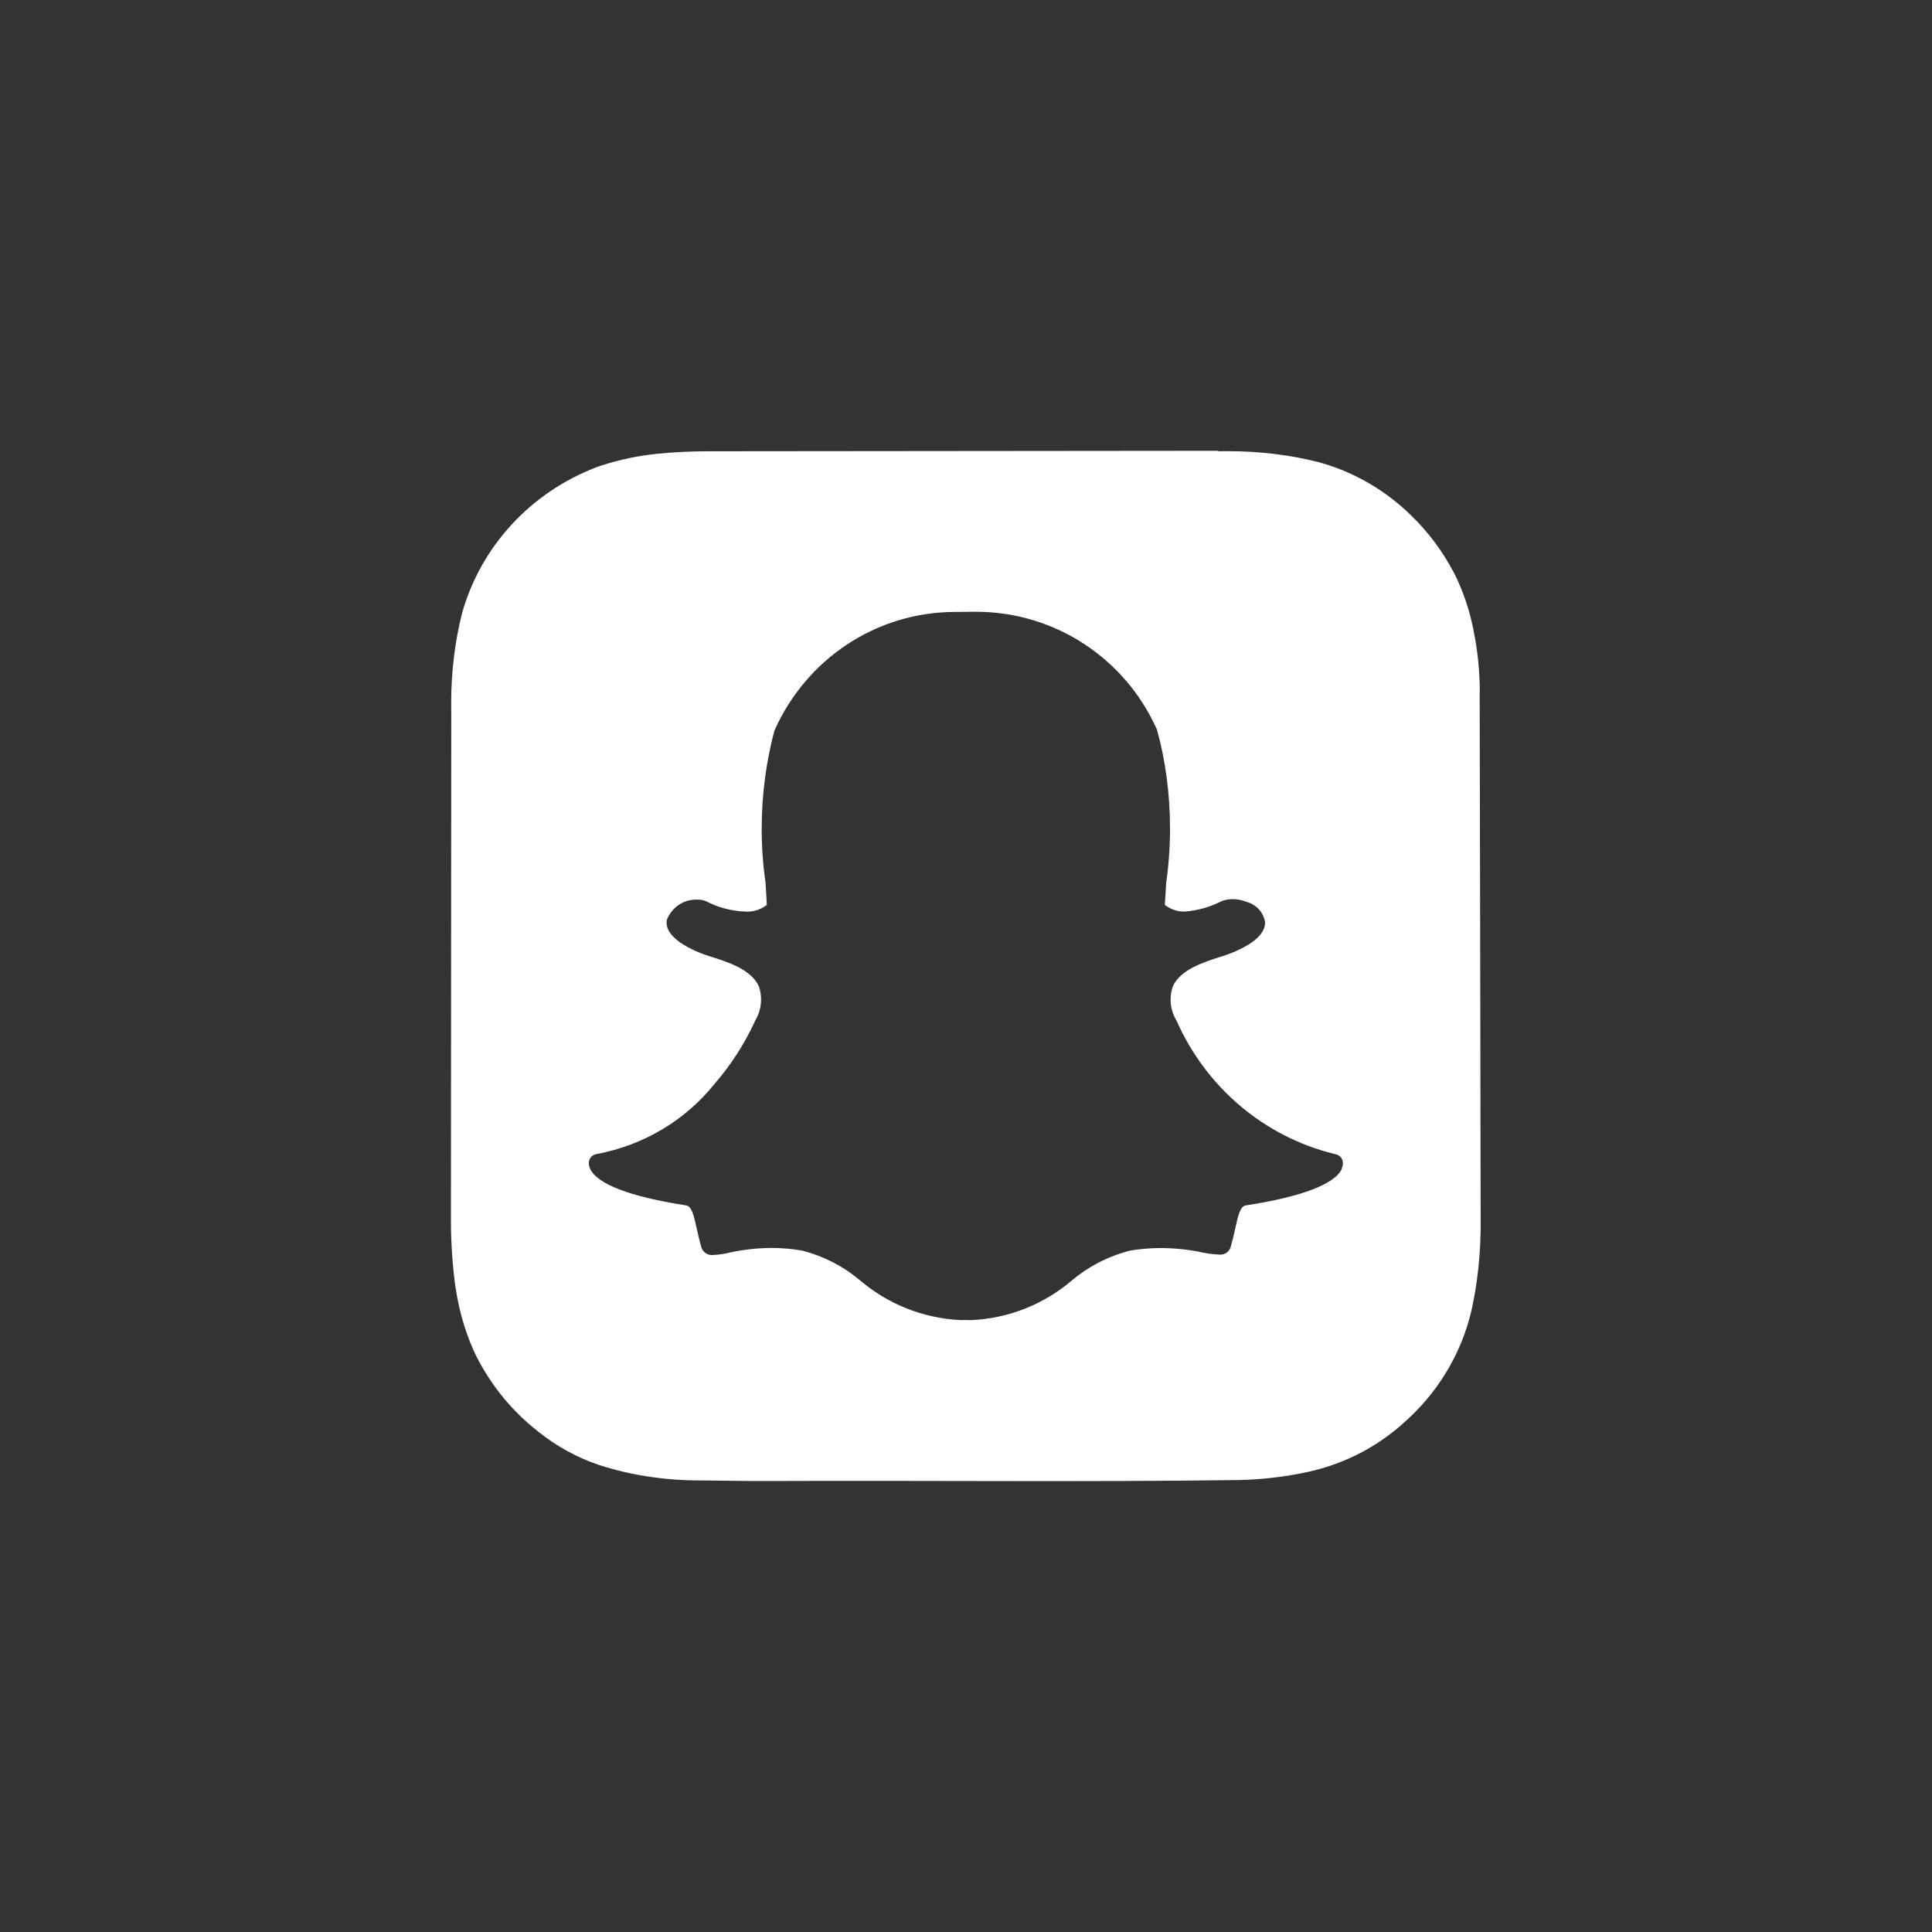 <!-- Generated by IcoMoon.io -->
<svg version="1.1" xmlns="http://www.w3.org/2000/svg" width="40" height="40" viewBox="0 0 40 40">
<rect x="0" y="0" width="40" height="40" fill="#333333" stroke="none"/>
<title>ul-snapchat-square</title>
<path fill="#fff" d="M30.638 14.326c-0.002-0.406-0.040-0.802-0.112-1.186l0.006 0.041c-0.084-0.498-0.235-0.944-0.445-1.355l0.012 0.026c-0.242-0.456-0.537-0.847-0.886-1.183l-0.002-0.002c-0.524-0.514-1.177-0.897-1.906-1.098l-0.031-0.007c-0.555-0.141-1.193-0.221-1.85-0.221-0.070 0-0.139 0.001-0.209 0.002h0.010l-0.004-0.010-10.453 0.010c-0.026 0-0.057 0-0.088 0-0.382 0-0.761 0.019-1.134 0.057l0.047-0.004c-0.466 0.050-0.89 0.15-1.294 0.294l0.039-0.012c-1.352 0.52-2.376 1.629-2.768 3.004l-0.008 0.032c-0.14 0.554-0.221 1.19-0.221 1.846 0 0.066 0.001 0.13 0.002 0.195v-0.010l-0.007 10.494v0.001c0 0.009 0 0.018 0 0.028 0 0.491 0.035 0.974 0.103 1.446l-0.006-0.054c0.078 0.535 0.231 1.019 0.45 1.465l-0.013-0.029c0.318 0.618 0.75 1.135 1.271 1.542l0.010 0.008c0.365 0.293 0.791 0.53 1.254 0.686l0.030 0.009c0.614 0.197 1.32 0.31 2.053 0.31 0.020 0 0.039 0 0.059 0h-0.003c0.447 0.003 0.894 0.014 1.342 0.012 3.25-0.014 6.499 0.023 9.75-0.020 0.459-0.010 0.899-0.059 1.327-0.144l-0.049 0.008c0.833-0.15 1.561-0.519 2.146-1.046l-0.004 0.003c0.692-0.604 1.193-1.412 1.409-2.33l0.006-0.030c0.118-0.533 0.185-1.145 0.185-1.773 0-0.033 0-0.066-0.001-0.099v0.005-0.125c0-0.049-0.018-10.649-0.020-10.79zM27.784 24.193c-0.137 0.319-0.826 0.584-1.993 0.764-0.11 0.017-0.156 0.194-0.218 0.484-0.026 0.12-0.053 0.237-0.089 0.36-0.022 0.1-0.109 0.174-0.214 0.174-0.006 0-0.012 0-0.018-0.001h-0.018c-0.12-0.005-0.234-0.019-0.345-0.044l0.013 0.002c-0.262-0.058-0.565-0.091-0.874-0.093h-0.001c-0.223 0.001-0.442 0.020-0.654 0.057l0.023-0.003c-0.462 0.119-0.864 0.331-1.202 0.615l0.005-0.004c-0.565 0.485-1.294 0.792-2.094 0.828h-0.007c-0.044 0-0.086-0.002-0.118-0.003-0.026 0.002-0.052 0.003-0.078 0.003-0.807-0.037-1.536-0.344-2.106-0.832l0.005 0.004c-0.334-0.281-0.737-0.493-1.178-0.608l-0.021-0.005c-0.19-0.034-0.408-0.053-0.63-0.054h-0.001c-0.312 0.003-0.614 0.039-0.904 0.105l0.029-0.006c-0.097 0.024-0.21 0.041-0.326 0.047h-0.005c-0.008 0.001-0.017 0.002-0.026 0.002-0.109 0-0.2-0.077-0.223-0.178v-0.002c-0.037-0.125-0.063-0.246-0.089-0.362-0.064-0.291-0.11-0.469-0.219-0.486-1.166-0.18-1.856-0.445-1.993-0.766-0.014-0.030-0.022-0.064-0.024-0.101v-0.001c0-0.003 0-0.007 0-0.010 0-0.093 0.067-0.17 0.156-0.185h0.001c0.996-0.185 1.846-0.71 2.442-1.448l0.006-0.008c0.325-0.374 0.604-0.802 0.821-1.265l0.014-0.034 0.004-0.009c0.077-0.124 0.122-0.275 0.122-0.437 0-0.094-0.016-0.186-0.045-0.27l0.002 0.006c-0.15-0.354-0.648-0.512-0.978-0.617-0.082-0.026-0.159-0.050-0.221-0.075-0.292-0.115-0.772-0.359-0.708-0.695 0.097-0.246 0.332-0.417 0.607-0.417 0.009 0 0.018 0 0.027 0.001h-0.002c0.003 0 0.006 0 0.010 0 0.066 0 0.128 0.014 0.184 0.039l-0.003-0.001c0.23 0.121 0.501 0.196 0.788 0.209h0.004c0.014 0.001 0.030 0.002 0.047 0.002 0.155 0 0.298-0.053 0.41-0.142l-0.002 0.001q-0.013-0.234-0.028-0.467c-0.050-0.334-0.079-0.72-0.079-1.113 0-0.724 0.098-1.425 0.28-2.090l-0.013 0.055c0.649-1.455 2.082-2.45 3.749-2.45 0.018 0 0.035 0 0.054 0h-0.002l0.314-0.003c0.015 0 0.034 0 0.052 0 1.668 0 3.103 0.996 3.743 2.426l0.010 0.026c0.17 0.611 0.267 1.312 0.267 2.037 0 0.394-0.029 0.78-0.084 1.158l0.005-0.043-0.003 0.051c-0.009 0.145-0.018 0.282-0.025 0.414 0.109 0.086 0.247 0.138 0.398 0.138 0.006 0 0.010 0 0.016 0h-0.001c0.275-0.022 0.529-0.096 0.757-0.213l-0.011 0.005c0.069-0.030 0.15-0.049 0.234-0.049 0.003 0 0.007 0 0.010 0h-0.001c0.001 0 0.002 0 0.002 0 0.099 0 0.194 0.019 0.281 0.055h-0.001c0.204 0.050 0.358 0.215 0.391 0.422v0.003c0.003 0.163-0.118 0.406-0.714 0.642-0.061 0.024-0.139 0.049-0.221 0.075-0.33 0.105-0.827 0.262-0.978 0.617-0.027 0.079-0.043 0.17-0.043 0.265 0 0.162 0.046 0.312 0.125 0.44l-0.002-0.003 0.004 0.009c0.61 1.37 1.801 2.386 3.25 2.747l0.033 0.007c0.090 0.015 0.157 0.092 0.157 0.185 0 0.004 0 0.007 0 0.011v-0.001c-0.002 0.038-0.011 0.072-0.026 0.104l0.001-0.002z"></path>
</svg>
